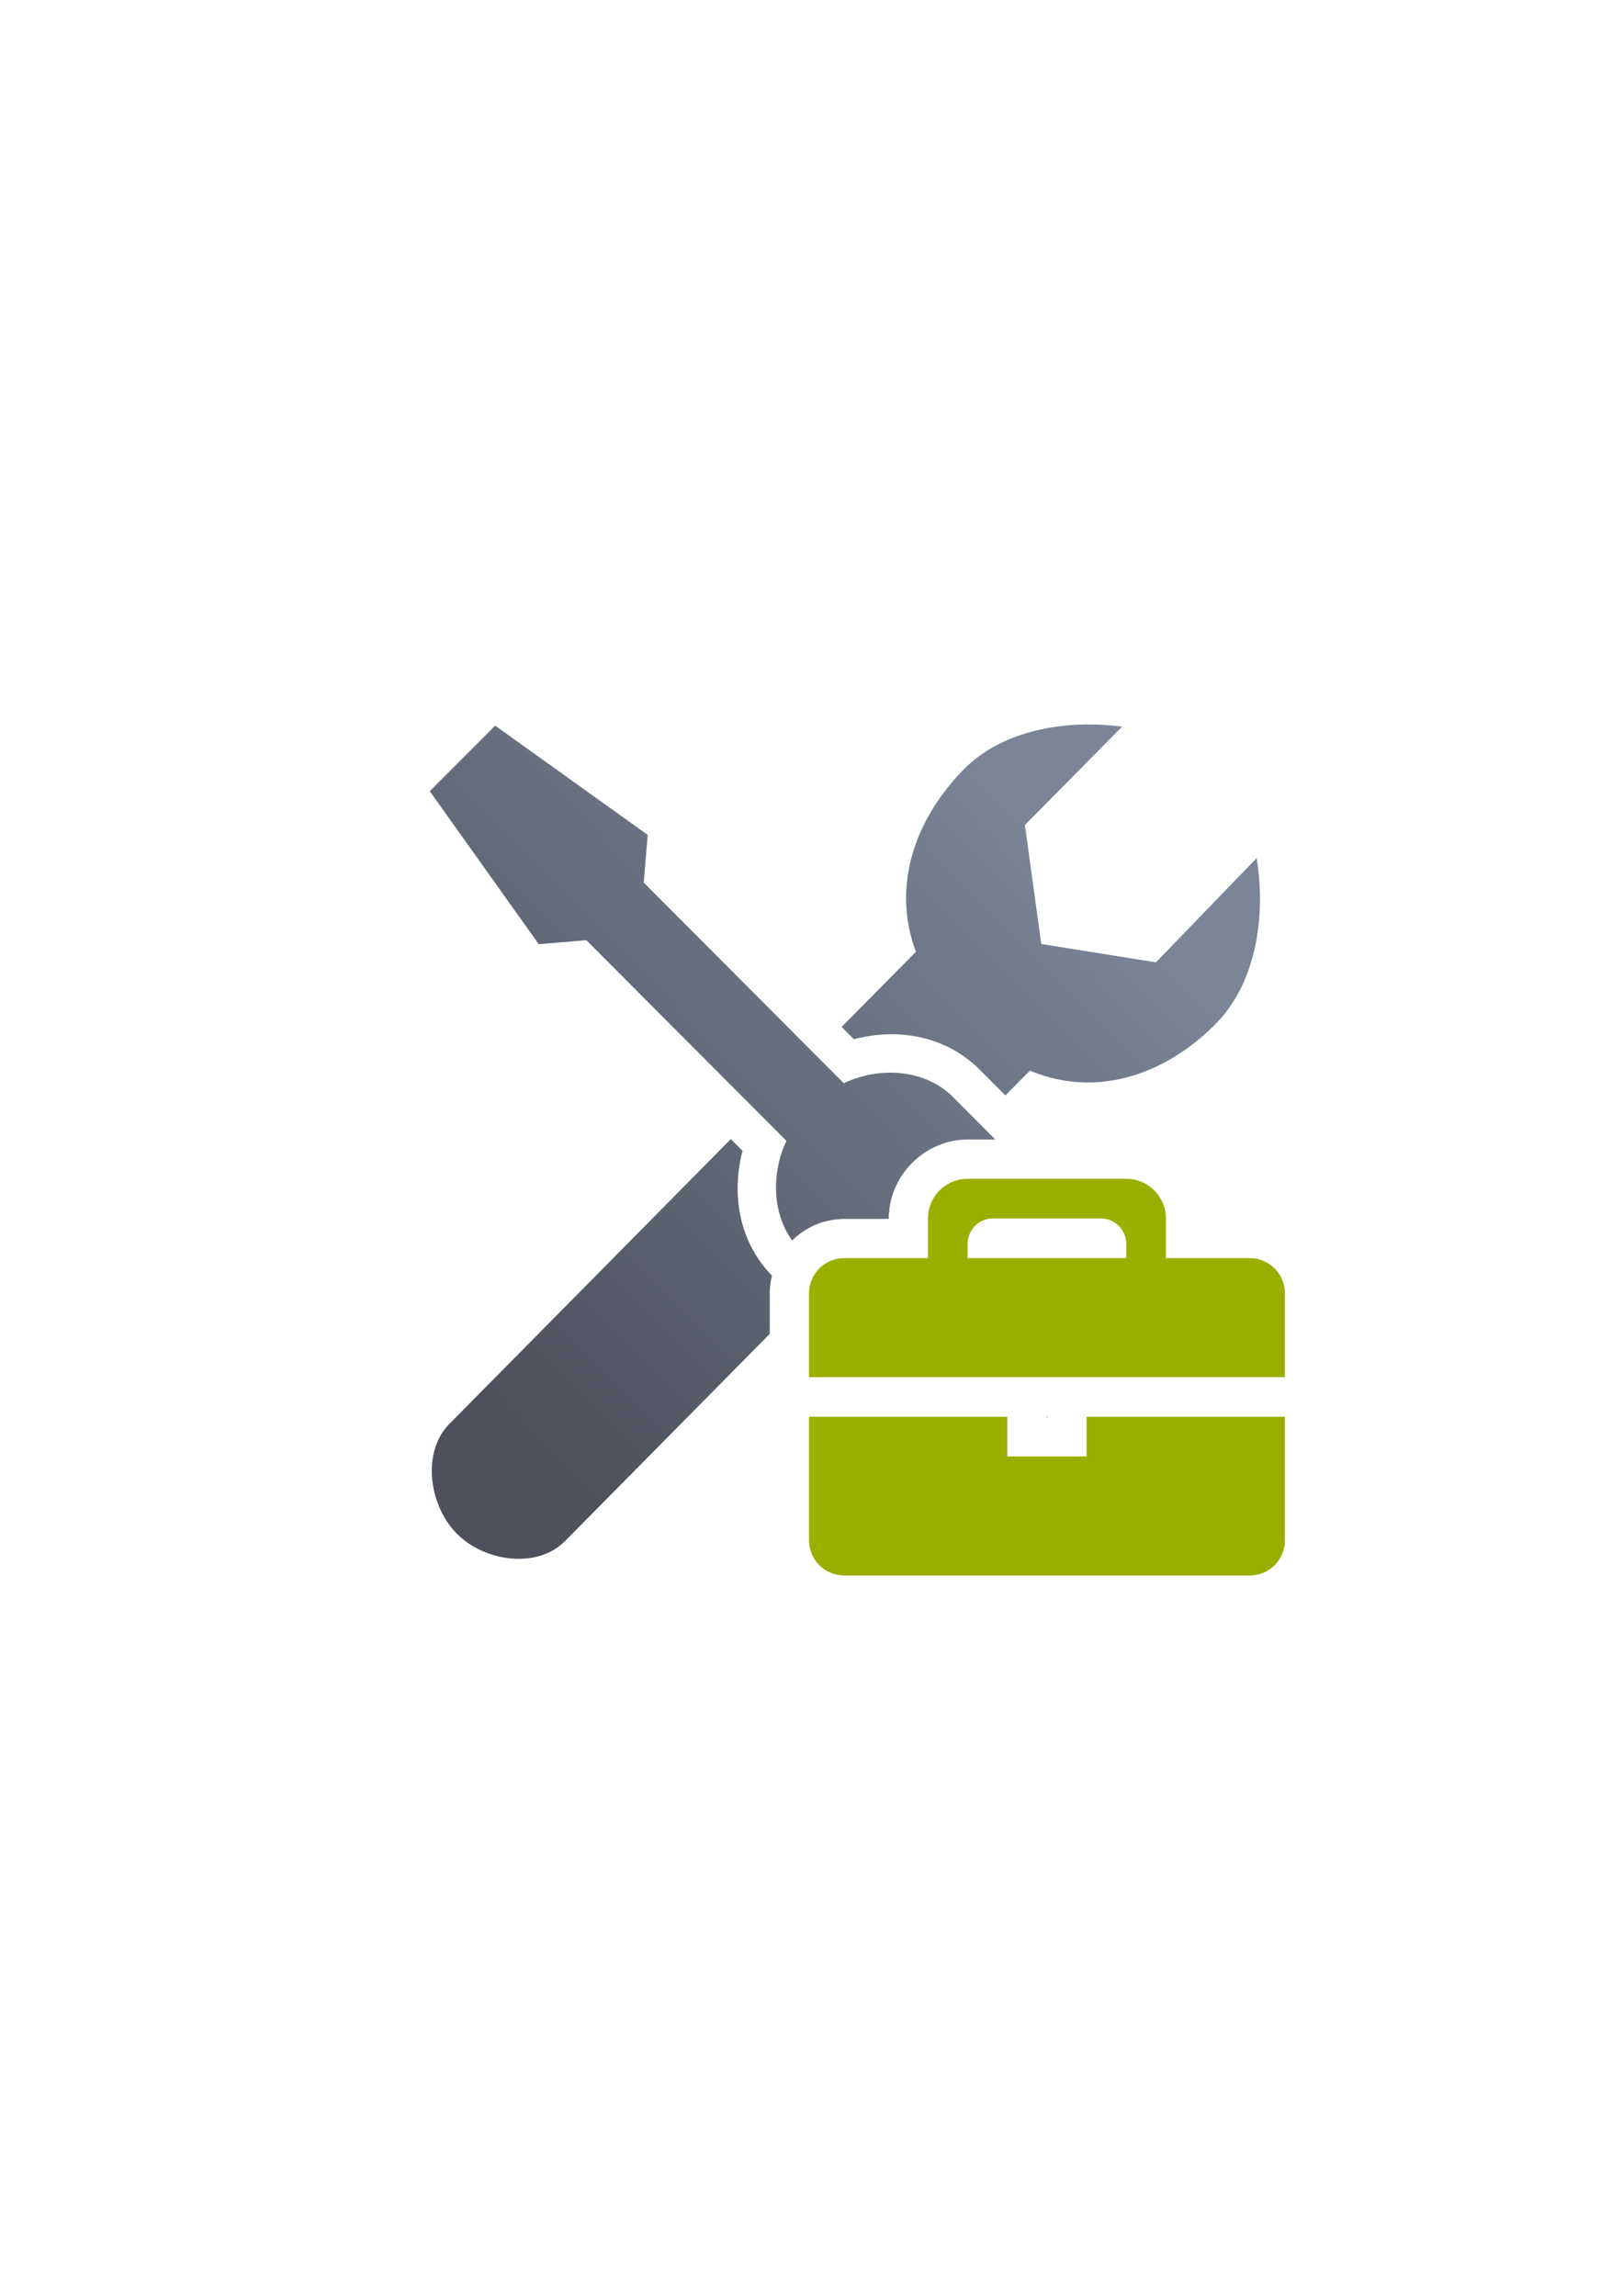 <?xml version="1.0" encoding="UTF-8" standalone="no"?>
<!-- Created with Inkscape (http://www.inkscape.org/) -->

<svg
   xmlns:dc="http://purl.org/dc/elements/1.1/"
   xmlns:cc="http://creativecommons.org/ns#"
   xmlns:rdf="http://www.w3.org/1999/02/22-rdf-syntax-ns#"
   xmlns:svg="http://www.w3.org/2000/svg"
   xmlns="http://www.w3.org/2000/svg"
   xmlns:xlink="http://www.w3.org/1999/xlink"
   xmlns:sodipodi="http://sodipodi.sourceforge.net/DTD/sodipodi-0.dtd"
   xmlns:inkscape="http://www.inkscape.org/namespaces/inkscape"
   width="210mm"
   height="297mm"
   viewBox="0 0 744.094 1052.362"
   id="svg2"
   version="1.1"
   inkscape:version="0.91 r13725"
   inkscape:export-xdpi="7.2000008"
   inkscape:export-ydpi="7.2000008"
   sodipodi:docname="manage-employees.svg"
   inkscape:export-filename="C:\Users\johannes\Documents\Arbeit\RRZE\github3\bicons\32x32\actions\manage-employees.png">
  <defs
     id="defs4">
    <linearGradient
       inkscape:collect="always"
       xlink:href="#linearGradient4321"
       id="linearGradient4245"
       x1="255"
       y1="667.362"
       x2="513"
       y2="415.362"
       gradientUnits="userSpaceOnUse"
       gradientTransform="matrix(1.008,0,0,1.008,-191.348,-326.9)" />
    <linearGradient
       id="linearGradient4321"
       inkscape:collect="always">
      <stop
         id="stop4323"
         offset="0"
         style="stop-color:#4e505d;stop-opacity:1;" />
      <stop
         id="stop4325"
         offset="1"
         style="stop-color:#7a8597;stop-opacity:1" />
    </linearGradient>
    <linearGradient
       inkscape:collect="always"
       xlink:href="#linearGradient4321"
       id="linearGradient4247"
       x1="255"
       y1="667.362"
       x2="513"
       y2="415.362"
       gradientUnits="userSpaceOnUse"
       gradientTransform="matrix(0.998,0,0,0.998,-189.259,-319.393)" />
  </defs>
  <sodipodi:namedview
     id="base"
     pagecolor="#ffffff"
     bordercolor="#666666"
     borderopacity="1.0"
     inkscape:pageopacity="0.0"
     inkscape:pageshadow="2"
     inkscape:zoom="0.70710678"
     inkscape:cx="436.14507"
     inkscape:cy="454.51965"
     inkscape:document-units="px"
     inkscape:current-layer="layer1"
     showgrid="false"
     showguides="true"
     inkscape:guide-bbox="true"
     inkscape:window-width="1366"
     inkscape:window-height="721"
     inkscape:window-x="-4"
     inkscape:window-y="-4"
     inkscape:window-maximized="1"
     inkscape:snap-bbox="true"
     inkscape:bbox-paths="true"
     inkscape:bbox-nodes="true">
    <sodipodi:guide
       position="315.536,730.179"
       orientation="0,1"
       id="guide3338" />
    <sodipodi:guide
       position="351.25,330.179"
       orientation="0,1"
       id="guide3340" />
    <sodipodi:guide
       position="189.107,408.839"
       orientation="1,0"
       id="guide3344" />
    <inkscape:grid
       type="xygrid"
       id="grid3440" />
    <sodipodi:guide
       position="0,0"
       orientation="0,1"
       id="guide3405" />
    <sodipodi:guide
       position="0,0"
       orientation="0,1"
       id="guide3409" />
    <sodipodi:guide
       position="589.045,378.302"
       orientation="1,0"
       id="guide3411" />
  </sodipodi:namedview>
  <g
     inkscape:label="Ebene 1"
     inkscape:groupmode="layer"
     id="layer1">
    <g
       transform="translate(189.107,-330.178)"
       id="g4289">
      <path
         inkscape:connector-curvature="0"
         id="rect4183"
         transform="translate(0,652.362)"
         d="m 310.842,9.916 c -21.242,-0.142 -43.306,5.667 -57.885,20.389 -22.592,22.913 -33.405,53.492 -22.146,83.787 l -34.047,34.449 5.615,5.631 c 19.479,-5.139 41.733,-2.007 57.766,14.066 l 11.682,11.711 11.244,-11.377 c 30.467,12.72 61.969,2.066 85.275,-21.514 18.575,-18.848 22.994,-49.635 18.672,-75.891 l -46.16,47.76 -52.584,-8.404 -7.49,-54.539 44.529,-45.057 c -4.712,-0.63 -9.569,-0.979 -14.471,-1.012 z M 172.16,173.436 l -1.598,1.617 13.252,13.287 a 17.502,17.502 0 0 1 3.406,19.887 c -4.534,9.513 -3.811,22.484 2.201,29.408 2.737,-0.726 5.598,-1.115 8.537,-1.115 l 17.959,0 2.508,-2.537 c 1.01,-15.115 11.629,-27.924 25.691,-32.252 l -8.752,-8.775 c -6.692,-6.709 -20.208,-7.64 -30.041,-2.902 a 17.502,17.502 0 0 1 -19.986,-3.406 L 172.16,173.436 Z M 145.959,199.949 16.947,330.486 c -12.843,12.995 -9.382,37.421 3.355,50.309 12.737,12.888 36.853,16.366 49.695,3.371 l 93.801,-94.91 0,-18.576 c 0,-2.791 0.357,-5.51 1.014,-8.121 -15.539,-16.023 -18.521,-37.967 -13.475,-57.217 l -5.379,-5.393 z"
         style="opacity:1;fill:url(#linearGradient4245);fill-opacity:1;stroke:none;stroke-width:2;stroke-linecap:butt;stroke-linejoin:round;stroke-miterlimit:4;stroke-dasharray:none;stroke-opacity:1" />
      <path
         inkscape:connector-curvature="0"
         id="rect4172"
         transform="translate(0,652.362)"
         d="M 37.91,10.439 7.936,40.49 57.895,110.609 79.703,108.779 171.461,200.773 c -6.733,14.127 -6.811,32.56 2.613,45.678 6.198,-6.113 14.664,-9.932 23.885,-9.932 l 20.379,0 0,-0.18 c 0,-19.732 16.448,-36.18 36.18,-36.18 l 12.715,0 -19.439,-19.488 c -13.104,-13.137 -34.263,-13.904 -50.027,-6.309 L 106.025,82.389 107.852,60.525 37.91,10.439 Z M 245.432,270.033 a 18.002,18.002 0 0 1 -9.094,2.486 l -36.539,0 0,0.393 18.104,18.15 54.795,0 36.361,0 48.844,0 -20.328,-20.379 a 18.002,18.002 0 0 1 -1.242,-0.65 18.002,18.002 0 0 1 -9.094,2.486 l -72.721,0 a 18.002,18.002 0 0 1 -9.086,-2.486 z m 45.256,57.029 a 18.002,18.002 0 0 1 0.01,0.178 l 0,0.18 0.361,0 0,-0.18 a 18.002,18.002 0 0 1 0.006,-0.178 l -0.377,0 z m 36.371,18.178 0,0.18 a 18.002,18.002 0 0 1 -18,18 l -18.982,0 17.49,17.535 c 0.359,0.36 0.728,0.701 1.096,1.045 l 57.758,0 c 0.368,-0.344 0.737,-0.685 1.096,-1.045 l 10.051,-10.076 c 1.643,-1.647 3.116,-3.397 4.434,-5.223 l 0,-20.416 -54.941,0 z"
         style="opacity:1;fill:url(#linearGradient4247);fill-opacity:1;stroke:none;stroke-width:2;stroke-linecap:butt;stroke-linejoin:round;stroke-miterlimit:4;stroke-dasharray:none;stroke-opacity:1" />
      <path
         id="rect4158"
         d="m 0,652.362 399.938,0 0,400 -399.938,0 z"
         style="color:#000000;clip-rule:nonzero;display:inline;overflow:visible;visibility:visible;opacity:1;isolation:auto;mix-blend-mode:normal;color-interpolation:sRGB;color-interpolation-filters:linearRGB;solid-color:#000000;solid-opacity:1;fill:none;fill-opacity:1;fill-rule:evenodd;stroke:none;stroke-width:35;stroke-linecap:butt;stroke-linejoin:round;stroke-miterlimit:4;stroke-dasharray:none;stroke-dashoffset:0;stroke-opacity:1;color-rendering:auto;image-rendering:auto;shape-rendering:auto;text-rendering:auto;enable-background:accumulate"
         inkscape:connector-curvature="0" />
      <rect
         inkscape:export-ydpi="4.9499998"
         inkscape:export-xdpi="4.9499998"
         y="652.362"
         x="1.4257813e-006"
         height="400"
         width="400"
         id="rect3336"
         style="fill:none;fill-rule:evenodd;stroke:none;stroke-width:1px;stroke-linecap:butt;stroke-linejoin:miter;stroke-opacity:1" />
      <path
         inkscape:connector-curvature="0"
         id="rect4323"
         d="m 254.518,870.522 c -10.072,0 -18.18,8.108 -18.18,18.18 l 0,18.18 -38.379,0 c -8.953,0 -16.16,7.207 -16.16,16.16 l 0,38.383 90.898,0 36.361,0 90.941,0 0,-38.383 c 0,-8.953 -7.207,-16.16 -16.16,-16.16 l -38.422,0 0,-18.18 c 0,-10.072 -8.108,-18.18 -18.18,-18.18 l -72.721,0 z m 11.641,18.18 49.441,0 c 6.448,0 11.639,5.191 11.639,11.639 l 0,6.541 -72.721,0 0,-6.541 c 0,-6.448 5.192,-11.639 11.641,-11.639 z m -84.359,90.9 0,56.6 c 0,8.953 7.207,16.16 16.16,16.16 l 185.881,0 c 8.953,0 16.16,-7.207 16.16,-16.16 l 0,-56.6 -90.941,0 0,18.18 -36.361,0 0,-18.18 -90.898,0 z"
         style="color:#000000;clip-rule:nonzero;display:inline;overflow:visible;visibility:visible;opacity:1;isolation:auto;mix-blend-mode:normal;color-interpolation:sRGB;color-interpolation-filters:linearRGB;solid-color:#000000;solid-opacity:1;fill:#99b000;fill-opacity:1;fill-rule:nonzero;stroke:none;stroke-width:36;stroke-linecap:butt;stroke-linejoin:round;stroke-miterlimit:4;stroke-dasharray:none;stroke-dashoffset:0;stroke-opacity:1;color-rendering:auto;image-rendering:auto;shape-rendering:auto;text-rendering:auto;enable-background:accumulate" />
    </g>
  </g>
</svg>
